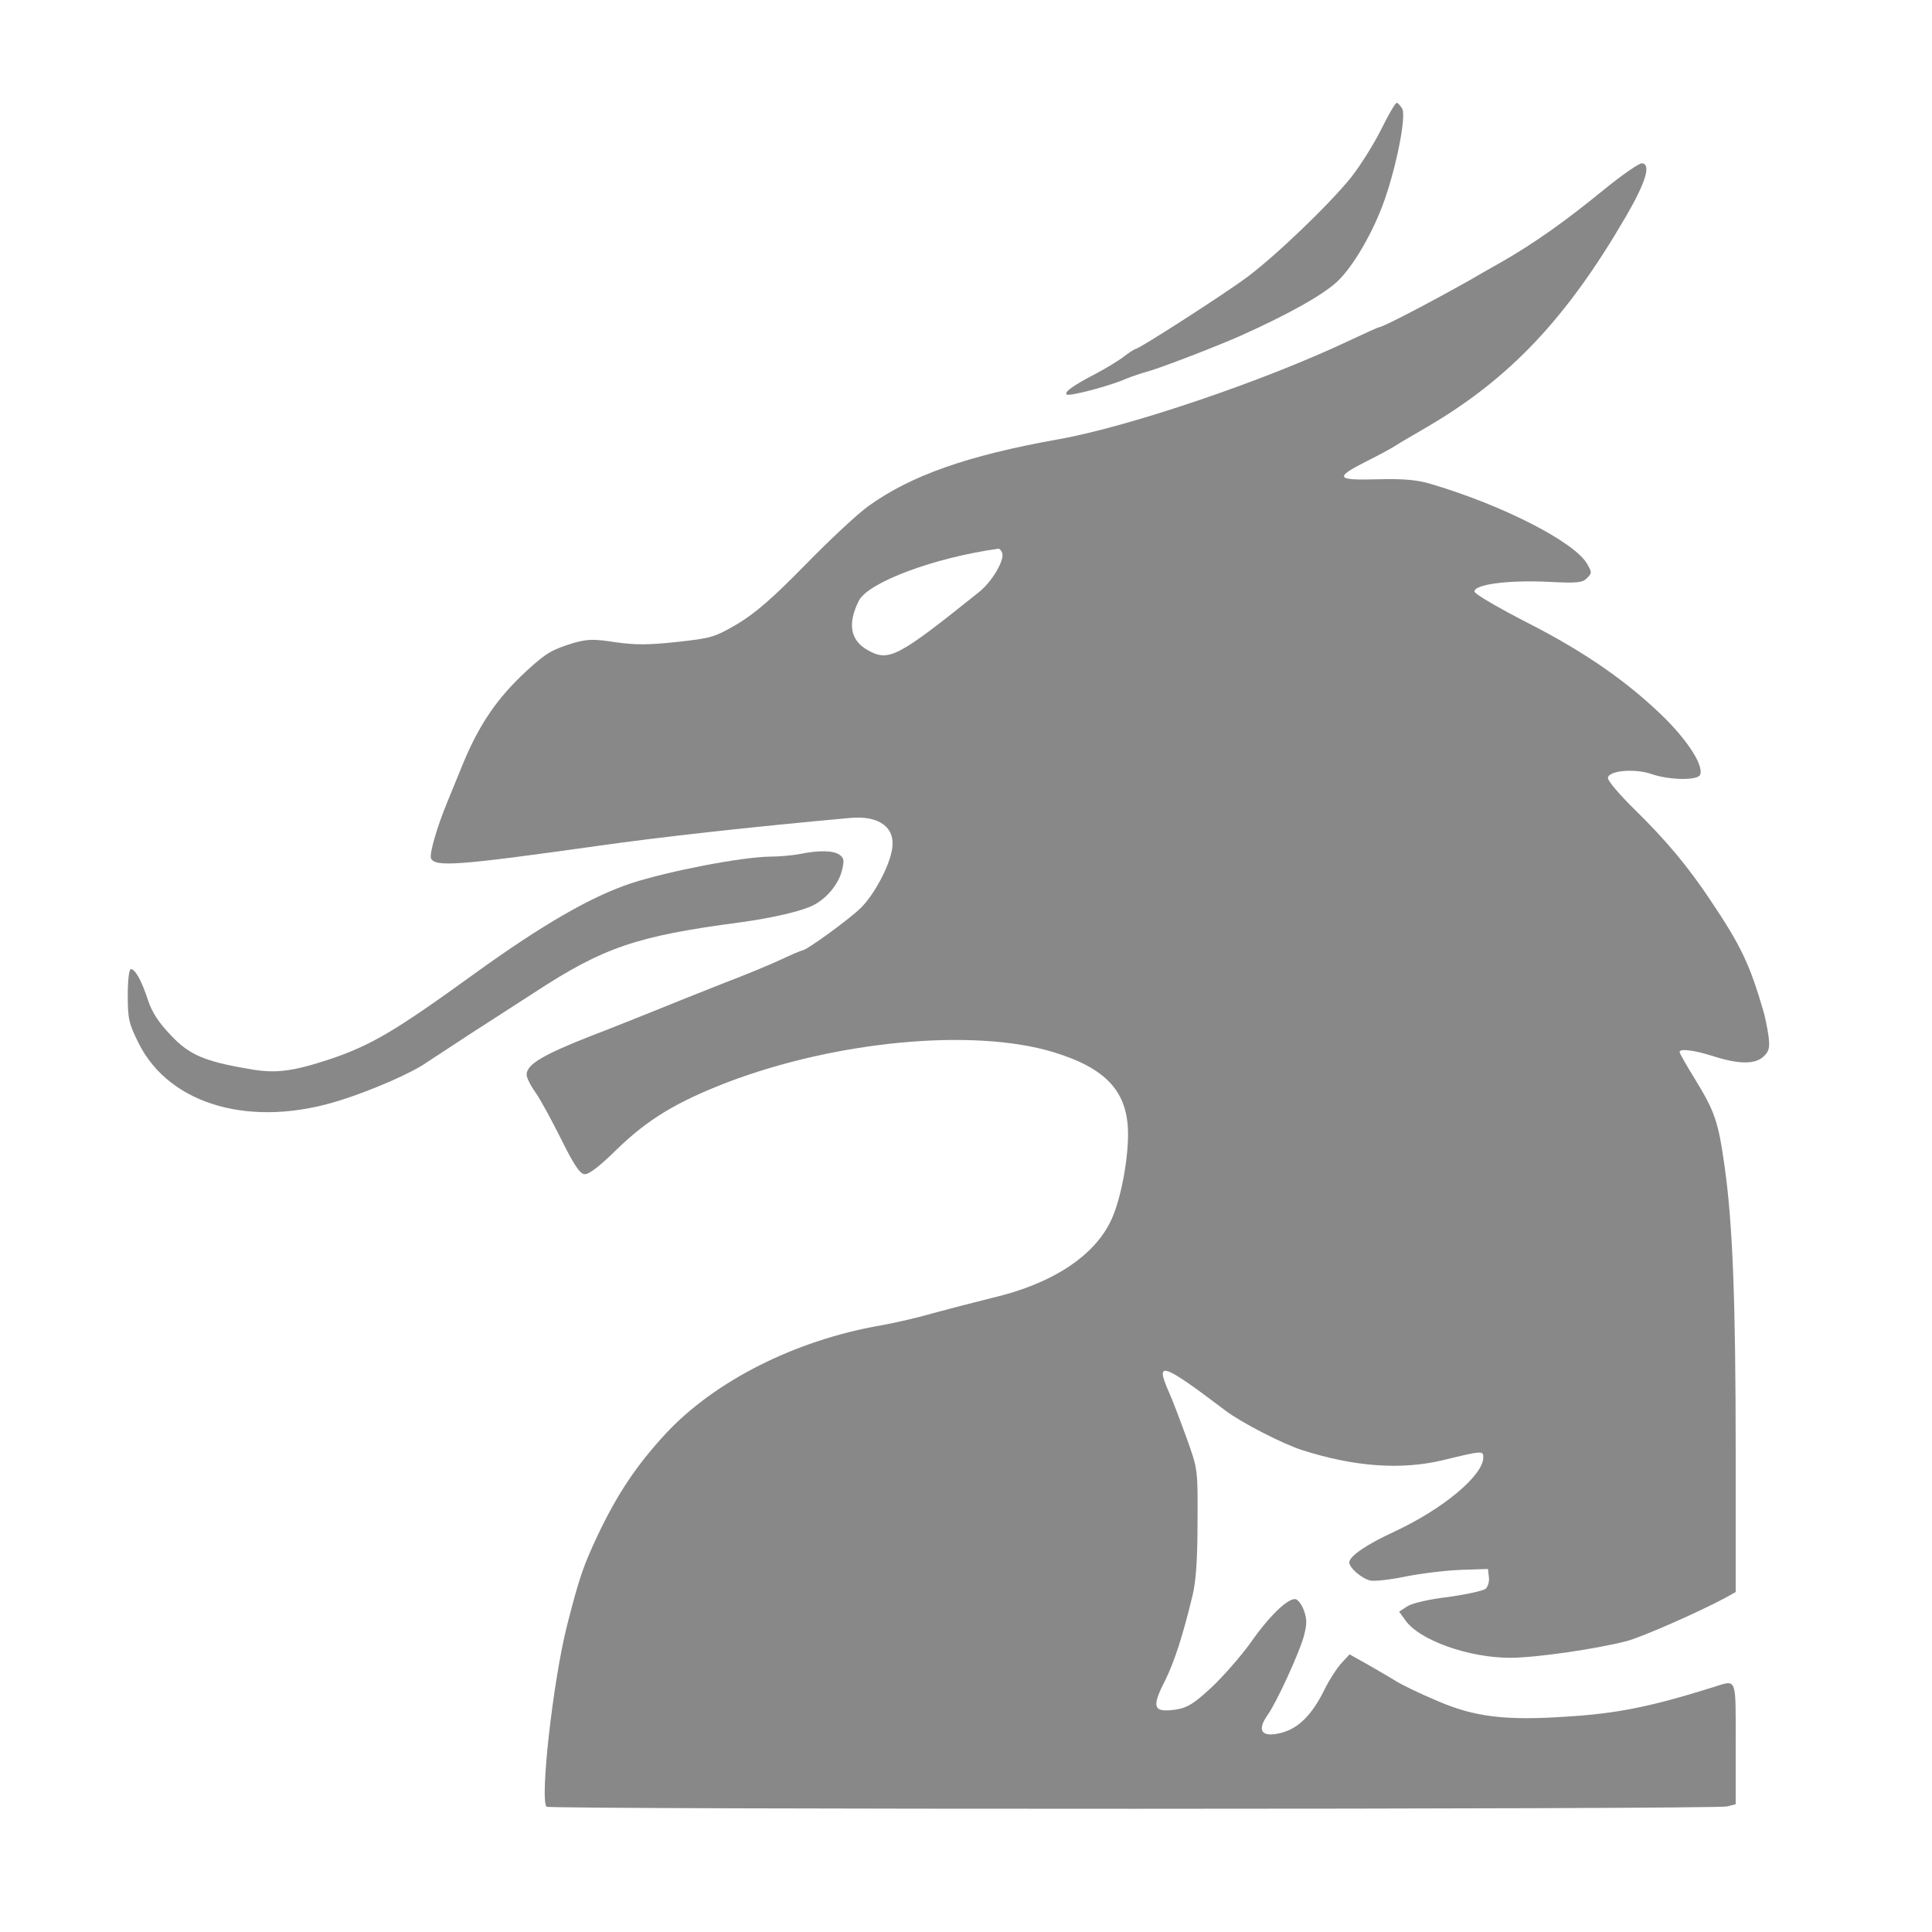 <?xml version="1.0" encoding="UTF-8" standalone="no"?>
<svg
   enable-background="new 0 0 620 620"
   height="620"
   viewBox="0 0 620 620"
   width="620"
   version="1.1"
   id="svg18"
   sodipodi:docname="dragon_chess_dragon.svg"
   inkscape:version="1.2.2 (b0a8486541, 2022-12-01)"
   xmlns:inkscape="http://www.inkscape.org/namespaces/inkscape"
   xmlns:sodipodi="http://sodipodi.sourceforge.net/DTD/sodipodi-0.dtd"
   xmlns="http://www.w3.org/2000/svg"
   xmlns:svg="http://www.w3.org/2000/svg">
  <defs
     id="defs22" />
  <sodipodi:namedview
     id="namedview20"
     pagecolor="#ffffff"
     bordercolor="#666666"
     borderopacity="1.0"
     inkscape:showpageshadow="2"
     inkscape:pageopacity="0.0"
     inkscape:pagecheckerboard="0"
     inkscape:deskcolor="#d1d1d1"
     showgrid="false"
     inkscape:zoom="0.90643288"
     inkscape:cx="744.1257"
     inkscape:cy="431.36123"
     inkscape:window-width="2494"
     inkscape:window-height="1371"
     inkscape:window-x="0"
     inkscape:window-y="0"
     inkscape:window-maximized="1"
     inkscape:current-layer="svg18" />
  <path
     d="m 443.2,41.6 c -2.4,4.8 -6.7,11.6 -9.6,15.3 -7.1,8.8 -24.3,25.3 -33.6,32.2 -7.3,5.4 -34.5,22.9 -35.6,22.9 -0.3,0 -2,1.1 -3.7,2.4 -1.8,1.4 -5.8,3.8 -9,5.5 -7.5,3.9 -10.2,5.9 -9.4,6.7 0.7,0.7 13.8,-2.7 19.2,-5.1 1.7,-0.7 5,-1.8 7.5,-2.5 4.7,-1.4 21.3,-7.8 29,-11.2 15.4,-6.9 26.7,-13.2 31.3,-17.6 5.1,-4.9 11.4,-15.8 14.9,-25.7 4,-11.3 7.1,-27.1 5.8,-29.6 -0.6,-1 -1.4,-1.9 -1.8,-1.9 -0.4,0 -2.7,3.9 -5,8.6 z"
     id="path2"
     style="stroke-width:0.1;fill:#888888;fill-opacity:1" />
  <path
     d="M 514.8,60.8 C 502.1,71.2 492.1,78.2 482,84 c -4.1,2.3 -8.8,5 -10.5,6 -11.9,6.7 -27.7,15 -28.9,15 -0.3,0 -4.7,2 -9.8,4.4 -27.3,12.9 -70.6,27.6 -93.3,31.6 -29.1,5.2 -47.2,11.6 -60.8,21.4 -3.4,2.4 -12.5,10.9 -20.2,18.8 -10.6,10.8 -16,15.5 -21.8,19 -7.4,4.3 -8.3,4.6 -19.4,5.8 -9.2,1 -13.3,1 -19.8,0.1 -6.9,-1.1 -9,-1 -13.3,0.2 -6.9,2.1 -8.9,3.2 -15,8.8 -9.8,9 -15.7,17.7 -21.2,31.4 -1.8,4.4 -3.8,9.3 -4.5,11 -3.3,8 -5.7,16.4 -5.2,17.9 1.2,2.9 8.4,2.4 53.2,-3.9 20.4,-2.9 49.2,-6.1 81.2,-9 9.4,-0.9 14.7,3 13.6,9.9 -0.8,5.4 -5.7,14.7 -10.1,19 -3.4,3.4 -17.4,13.6 -18.7,13.6 -0.3,0 -3.4,1.3 -6.8,2.9 -3.4,1.6 -11.6,5 -18.2,7.5 -6.6,2.6 -17.4,6.9 -24,9.6 -6.6,2.6 -14.9,6 -18.5,7.3 -16,6.3 -21,9.3 -21,12.6 0,0.9 1.2,3.4 2.8,5.6 1.5,2.1 5.2,8.9 8.2,14.9 4,8.1 6,11.2 7.5,11.4 1.4,0.2 4.8,-2.4 10.5,-8 10,-9.7 19.2,-15.2 35.5,-21.5 35,-13.3 78.8,-17.4 104.4,-9.7 17.2,5.2 24.1,12.8 24.1,26.4 0,8.7 -2.4,21 -5.3,27.3 -5.3,11.7 -19,20.7 -38.3,25.2 -6,1.5 -14.5,3.7 -18.9,4.9 -4.4,1.3 -12.1,3.1 -17.2,4 -27.3,4.8 -52.9,17.8 -68.6,34.6 -9.5,10.3 -15.5,19.3 -21.8,32.5 -4.7,10 -5.9,13.4 -9.9,29 -4.5,17.7 -8.8,56 -6.6,58.3 1,0.9 375.3,0.9 378.9,-0.1 L 557,579 v -19.5 c 0,-21.6 0.5,-20.5 -7.1,-18.1 -20.1,6.3 -30.9,8.5 -47.4,9.5 -19.3,1.3 -29.3,0.1 -41.1,-5 -5.5,-2.3 -11.5,-5.2 -13.4,-6.4 -1.9,-1.2 -6.1,-3.6 -9.2,-5.4 l -5.7,-3.2 -2.6,2.8 c -1.4,1.5 -4,5.5 -5.6,8.8 -3.9,7.8 -8.1,12 -13.4,13.5 -6.6,1.8 -8.4,-0.5 -4.6,-5.8 2.8,-4 9.7,-19 11.4,-24.7 1.1,-4 1.2,-5.7 0.2,-8.5 -0.6,-1.9 -1.9,-3.6 -2.7,-3.8 -2.4,-0.5 -8.5,5.4 -14.5,14 -3,4.2 -8.6,10.6 -12.4,14.2 -5.7,5.3 -7.8,6.6 -11.4,7.2 -7.5,1.1 -8.1,-0.6 -3.5,-9.5 2.9,-5.9 5.7,-14.6 8.7,-27.1 1.1,-4.5 1.6,-11.7 1.6,-23.5 0.1,-17 0.1,-17 -3.5,-27 -2,-5.5 -4.5,-12.2 -5.7,-14.8 -4.5,-10.2 -2.3,-9.5 18.2,6 5,3.8 18.4,10.7 24.7,12.7 16.7,5.3 31.6,6.4 45,3.2 12.7,-3.1 13,-3.1 13,-0.9 0,5.8 -13,16.6 -28.5,23.8 -8.9,4.1 -14.5,7.9 -14.5,9.9 0,1.7 4,5.2 6.7,5.8 1.2,0.3 6.1,-0.2 11,-1.2 4.8,-1 12.9,-2 17.8,-2.2 l 9,-0.3 0.3,2.6 c 0.2,1.4 -0.3,3.1 -1.1,3.8 -0.8,0.6 -6.2,1.8 -12,2.6 -6.1,0.7 -11.6,2 -13.1,3 l -2.6,1.7 2.1,2.9 c 4.5,6.3 20.3,11.9 33.5,11.9 8.2,0 27.6,-2.8 37.6,-5.4 5,-1.4 22.2,-8.9 31.6,-13.9 l 3.2,-1.8 v -45.2 c 0,-48.8 -1,-73.6 -3.6,-91.7 -2,-14.1 -3.1,-17.3 -9.4,-27.6 -2.8,-4.5 -5,-8.4 -5,-8.8 0,-1.2 4.8,-0.6 11,1.4 8.2,2.6 13.4,2.6 16.1,-0.1 1.7,-1.7 1.9,-2.8 1.4,-6.7 -0.4,-2.6 -1.1,-6.1 -1.6,-7.7 -4.4,-15.1 -7.2,-21 -17,-35.6 -7.4,-11.1 -14.2,-19.2 -24.6,-29.4 -4.6,-4.5 -8.3,-8.9 -8.3,-9.8 0,-2.4 8.6,-3.2 14,-1.3 5.8,2 14.9,2.1 15.6,0.2 1.1,-2.8 -3.5,-10.2 -10.9,-17.7 -11.8,-11.7 -25.6,-21.4 -44.4,-31 -9.2,-4.7 -16.9,-9.2 -17.1,-10 -0.4,-2.3 10.5,-3.8 23.4,-3.2 9.5,0.5 11.3,0.3 12.7,-1.2 1.6,-1.6 1.6,-1.8 0,-4.6 -4.1,-7 -26.9,-18.7 -49.8,-25.5 -4.6,-1.4 -8.7,-1.8 -17.3,-1.6 -13.6,0.4 -14.1,-0.5 -3.6,-5.8 3.8,-1.9 8.1,-4.2 9.4,-5.1 1.4,-0.9 5.9,-3.5 10,-5.9 26.5,-15.5 44.8,-34.9 63.7,-67.4 6.4,-11 8.2,-16.8 5.3,-17.2 -0.8,-0.2 -6.3,3.6 -12.2,8.4 z M 321.6,177.4 c 0.9,2.2 -3.2,9.2 -7.3,12.5 -26.3,21.1 -29.1,22.6 -35.9,18.7 -5.5,-3.1 -6.5,-8.4 -2.8,-15.8 3,-5.9 24,-13.8 44.7,-16.7 0.4,-0.1 1,0.5 1.3,1.3 z"
     id="path4"
     style="stroke-width:0.1;fill:#888888;fill-opacity:1" />
  <path
     d="m 256.5,274.1 c -2.2,0.4 -6.4,0.8 -9.3,0.8 -9.2,0.1 -32.4,4.6 -44.5,8.5 -12.8,4.2 -28.6,13.3 -50.2,28.9 -25.7,18.6 -33.3,23.1 -46.6,27.6 -12.2,4 -17.5,4.7 -26.2,3.1 -14.1,-2.4 -19,-4.5 -24.9,-10.8 -3.9,-4.1 -6,-7.3 -7.3,-11.2 -2,-6.2 -4.1,-10 -5.5,-10 -0.6,0 -1,3.6 -1,8.4 0,7.5 0.3,9 3.5,15.4 10,20 36.5,27.4 65,18.2 10.1,-3.2 22.9,-8.8 27.5,-12.1 1.4,-0.9 7.9,-5.2 14.5,-9.5 6.6,-4.2 15.6,-10.1 20,-12.9 22.2,-14.5 32.7,-18.1 66,-22.5 10.3,-1.4 19.8,-3.6 23.5,-5.5 4.3,-2.2 7.9,-6.6 9.1,-10.8 0.9,-3.6 0.8,-4.3 -0.7,-5.4 -2,-1.4 -6.7,-1.5 -12.9,-0.2 z"
     id="path6"
     style="stroke-width:0.1;fill:#888888;fill-opacity:1" />
</svg>
